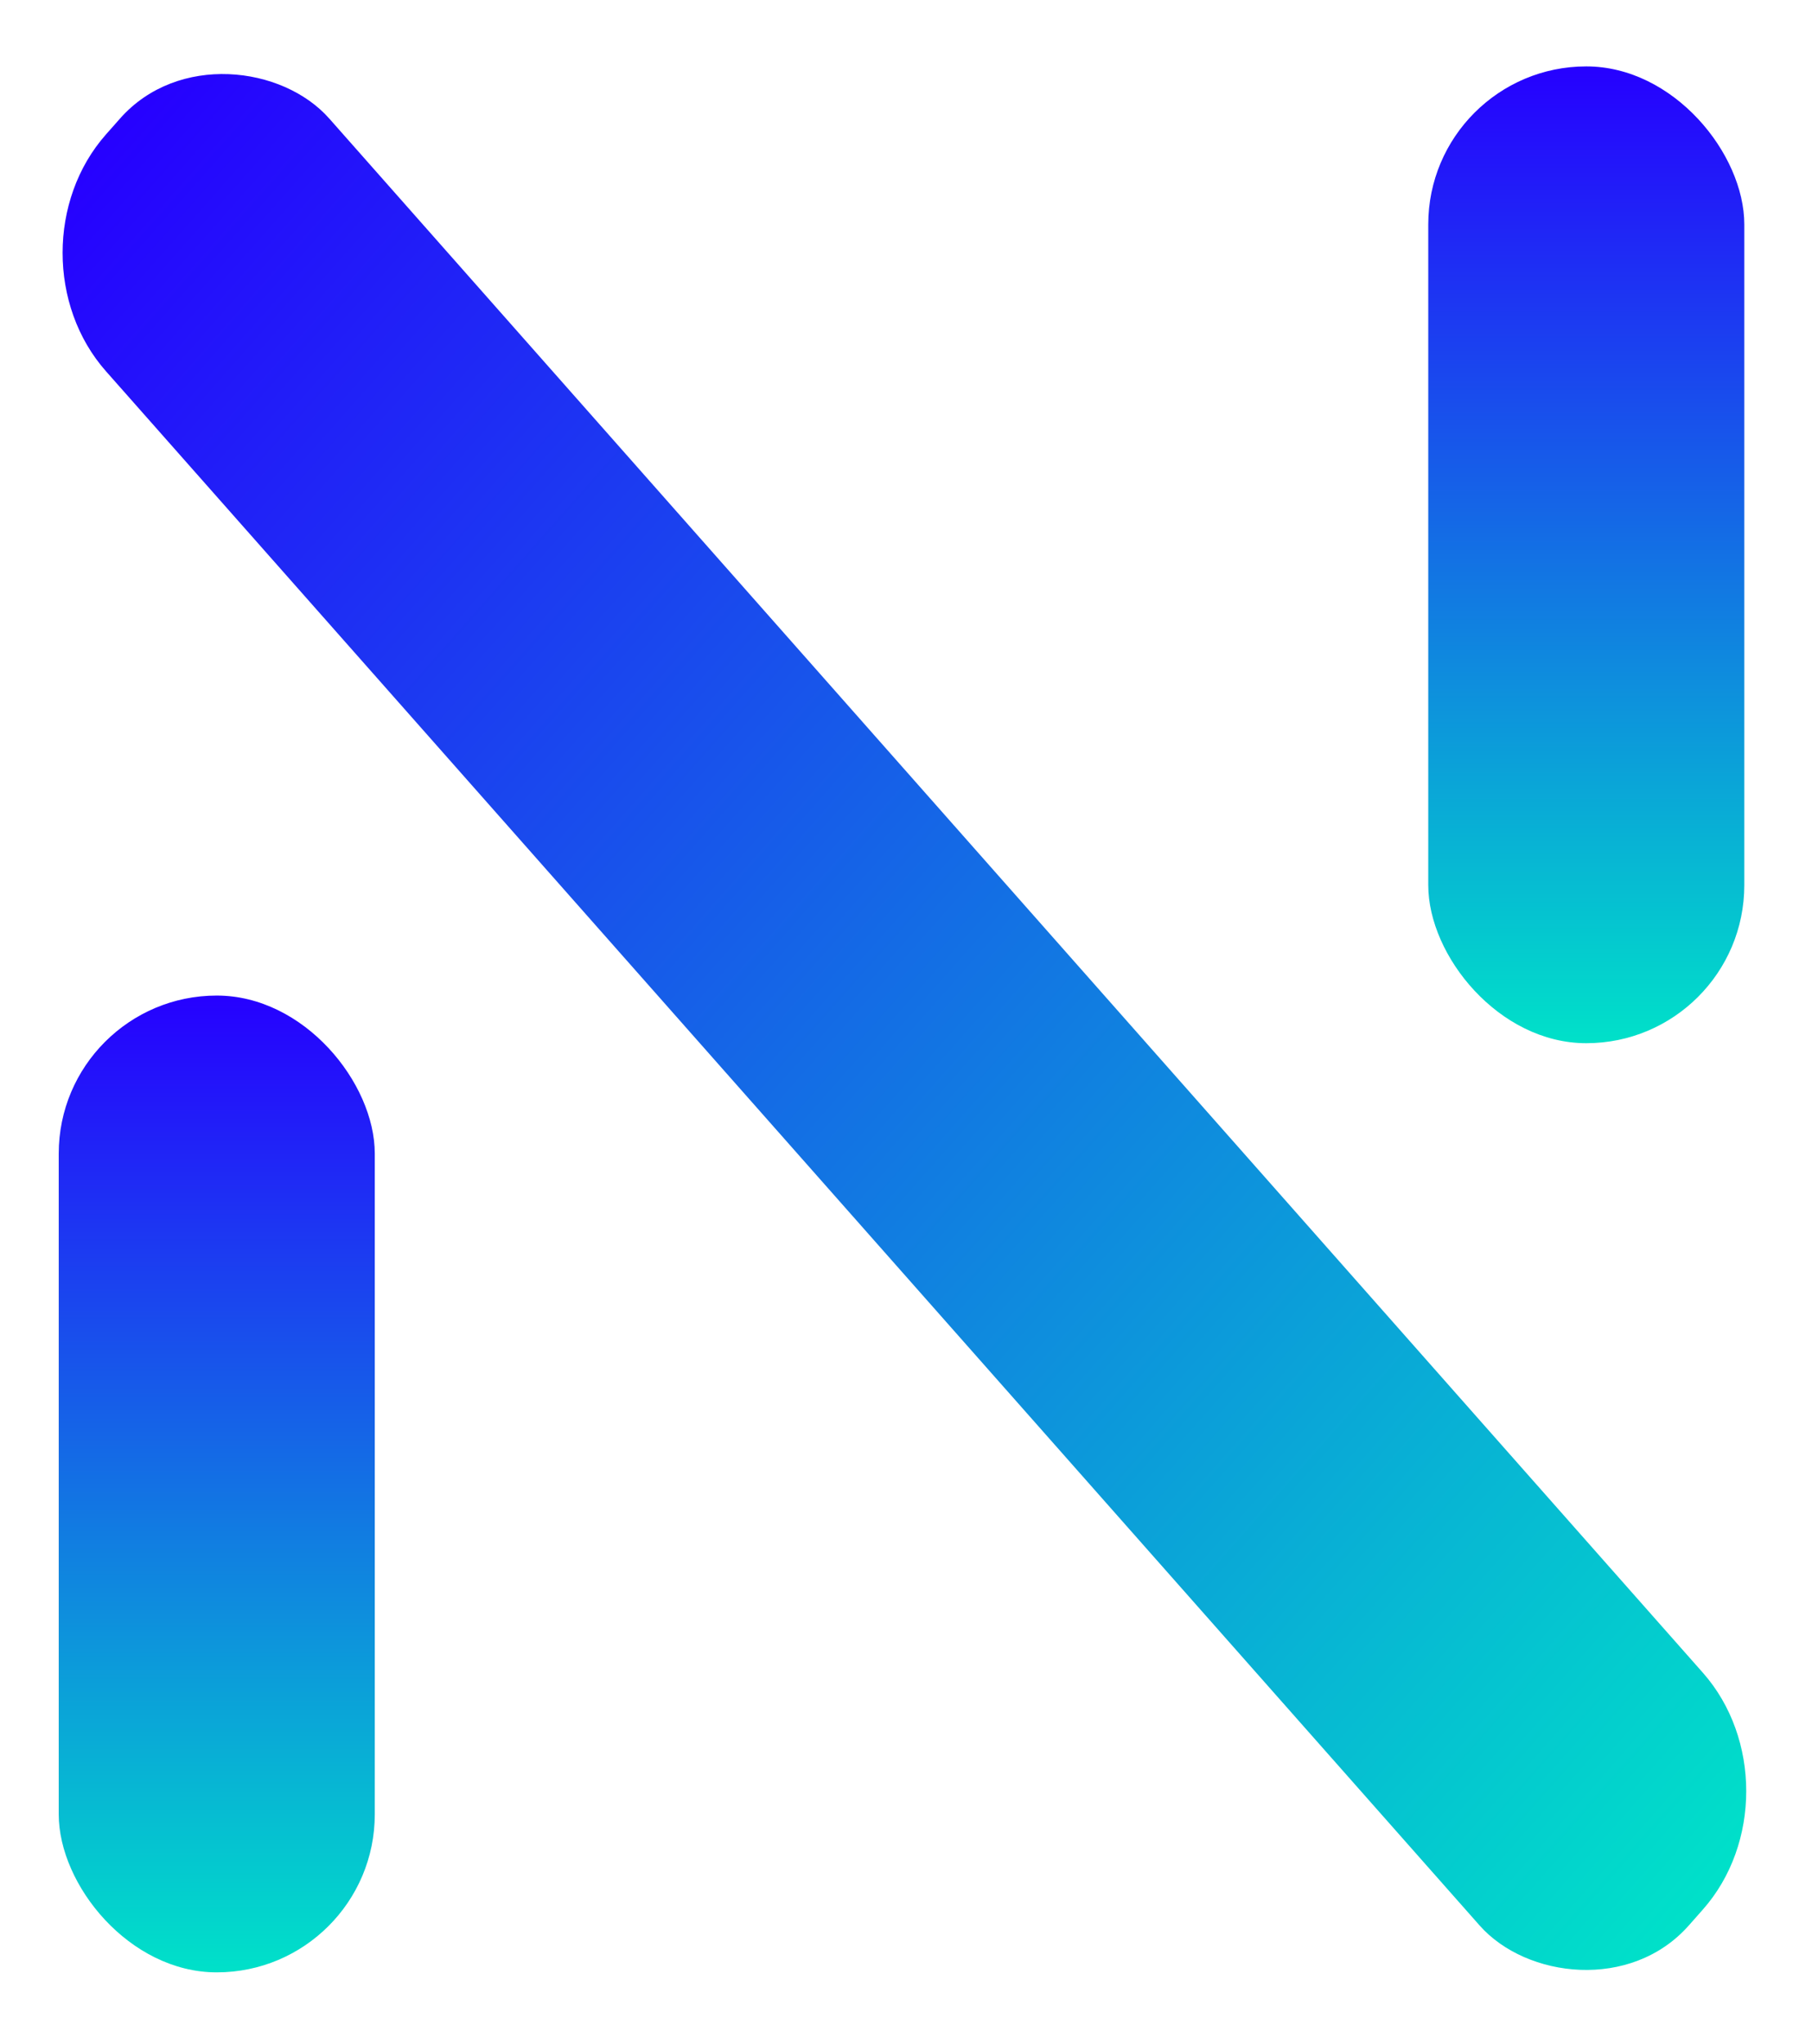 <svg width="172" height="194" viewBox="0 0 172 194" fill="none" xmlns="http://www.w3.org/2000/svg">
<rect x="165.574" y="99.021" width="30" height="92.718" rx="15" transform="rotate(-180 165.574 99.021)" fill="url(#paint0_linear_111_8)"/>
<rect width="32.021" height="226.965" rx="15" transform="matrix(-0.662 0.749 -0.662 -0.749 171.574 170.014)" fill="url(#paint1_linear_111_8)"/>
<rect x="35.575" y="187.216" width="30" height="92.718" rx="15" transform="rotate(-180 35.575 187.216)" fill="url(#paint2_linear_111_8)"/>
<defs>
<linearGradient id="paint0_linear_111_8" x1="180.574" y1="99.021" x2="180.574" y2="191.739" gradientUnits="userSpaceOnUse">
<stop stop-color="#00E1C9"/>
<stop offset="1" stop-color="#2600FF"/>
</linearGradient>
<linearGradient id="paint1_linear_111_8" x1="16.01" y1="0" x2="16.01" y2="226.965" gradientUnits="userSpaceOnUse">
<stop stop-color="#00E1C9"/>
<stop offset="1" stop-color="#2600FF"/>
</linearGradient>
<linearGradient id="paint2_linear_111_8" x1="50.575" y1="187.216" x2="50.575" y2="279.934" gradientUnits="userSpaceOnUse">
<stop stop-color="#00E1C9"/>
<stop offset="1" stop-color="#2600FF"/>
</linearGradient>
</defs>
</svg>
